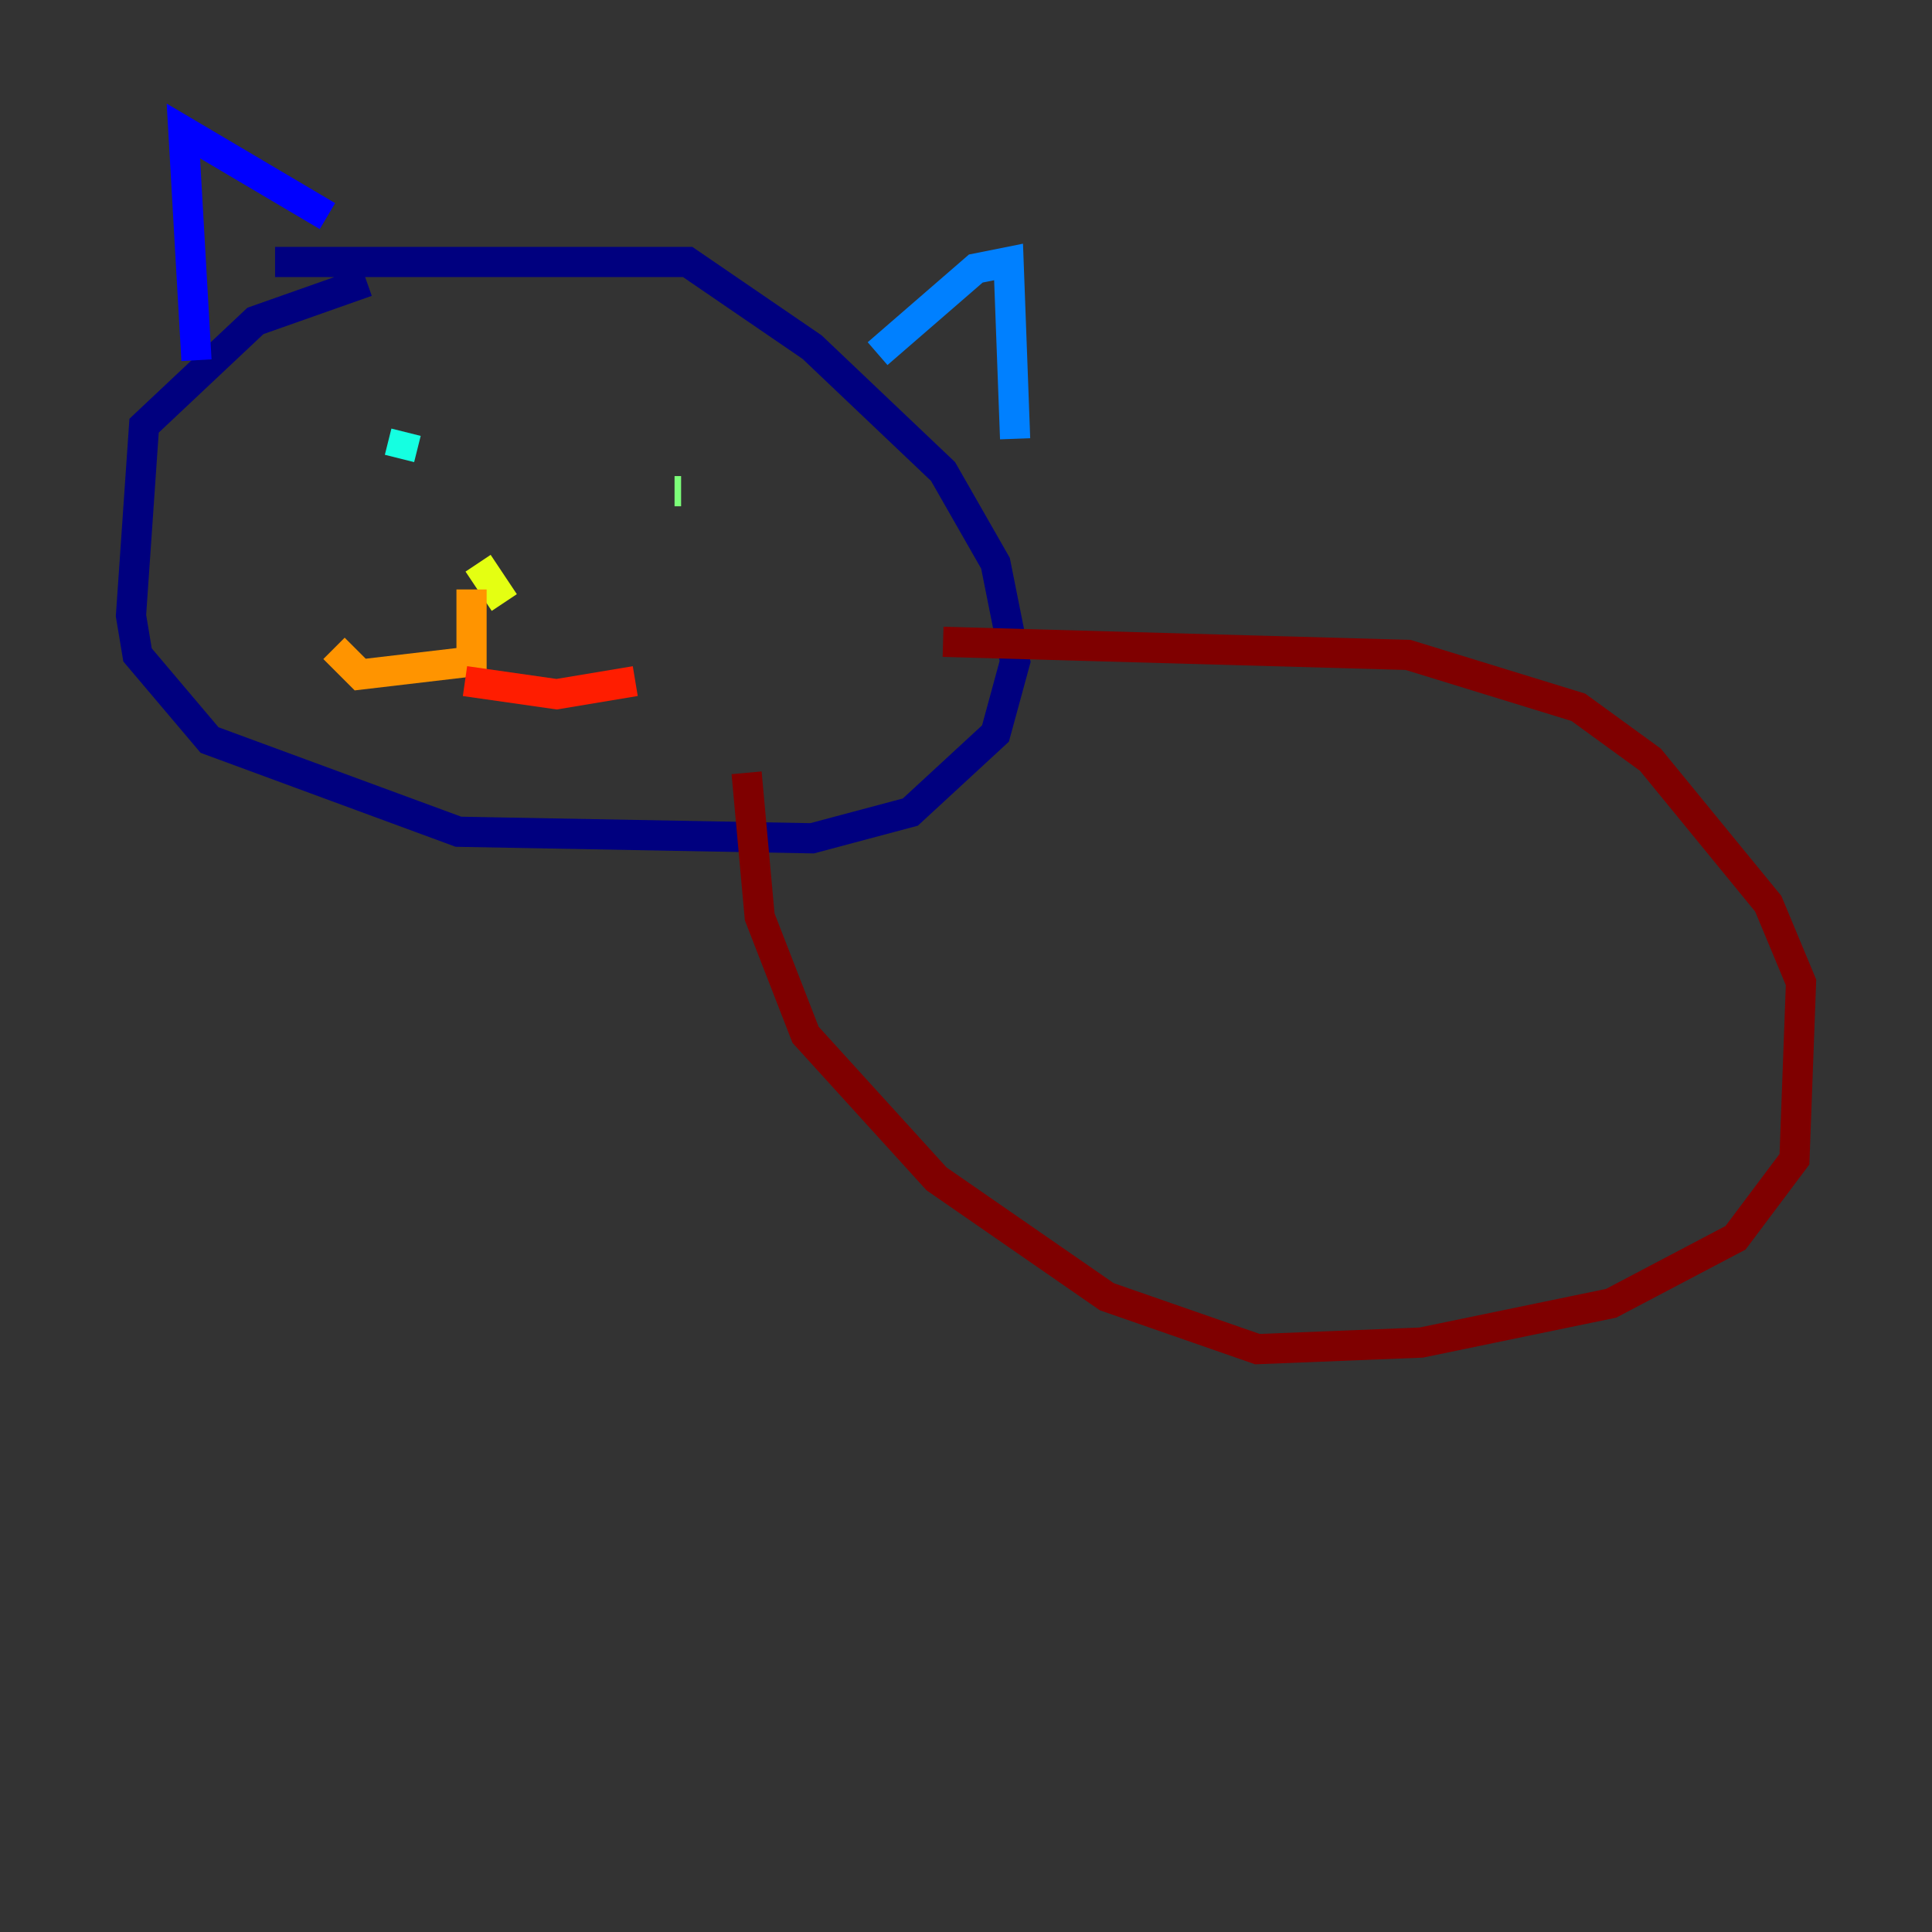 <?xml version="1.0" encoding="utf-8" ?>
<svg baseProfile="tiny" height="128" version="1.2" viewBox="0,0,128,128" width="128" xmlns="http://www.w3.org/2000/svg" xmlns:ev="http://www.w3.org/2001/xml-events" xmlns:xlink="http://www.w3.org/1999/xlink"><rect x="0" y="0" width="128" height="128" fill="#333333" stroke="none"/><defs /><polyline fill="none" points="24.298,18.658 16.922,21.261 9.546,28.203 8.678,40.786 9.112,43.39 13.885,49.031 30.373,55.105 53.803,55.539 60.312,53.803 65.953,48.597 67.254,43.824 65.953,37.315 62.481,31.241 53.803,22.997 45.559,17.356 18.224,17.356" stroke="#00007f" stroke-width="2" /><polyline fill="none" points="13.017,23.864 12.149,8.678 21.695,14.319" stroke="#0000ff" stroke-width="2" /><polyline fill="none" points="58.142,23.43 64.651,17.79 66.82,17.356 67.254,29.071" stroke="#0080ff" stroke-width="2" /><polyline fill="none" points="26.902,28.637 26.468,30.373" stroke="#15ffe1" stroke-width="2" /><polyline fill="none" points="44.691,32.542 45.125,32.542" stroke="#7cff79" stroke-width="2" /><polyline fill="none" points="31.675,37.315 33.41,39.919" stroke="#e4ff12" stroke-width="2" /><polyline fill="none" points="31.241,39.051 31.241,43.824 23.864,44.691 22.129,42.956" stroke="#ff9400" stroke-width="2" /><polyline fill="none" points="30.807,45.125 36.881,45.993 42.088,45.125" stroke="#ff1d00" stroke-width="2" /><polyline fill="none" points="62.481,42.522 93.288,43.39 104.57,46.861 109.342,50.332 117.153,59.878 119.322,65.085 118.888,76.8 114.983,82.007 106.739,86.346 94.156,88.949 83.308,89.383 73.329,85.912 62.047,78.102 53.37,68.556 50.332,60.746 49.464,51.2" stroke="#7f0000" stroke-width="2" /></svg>